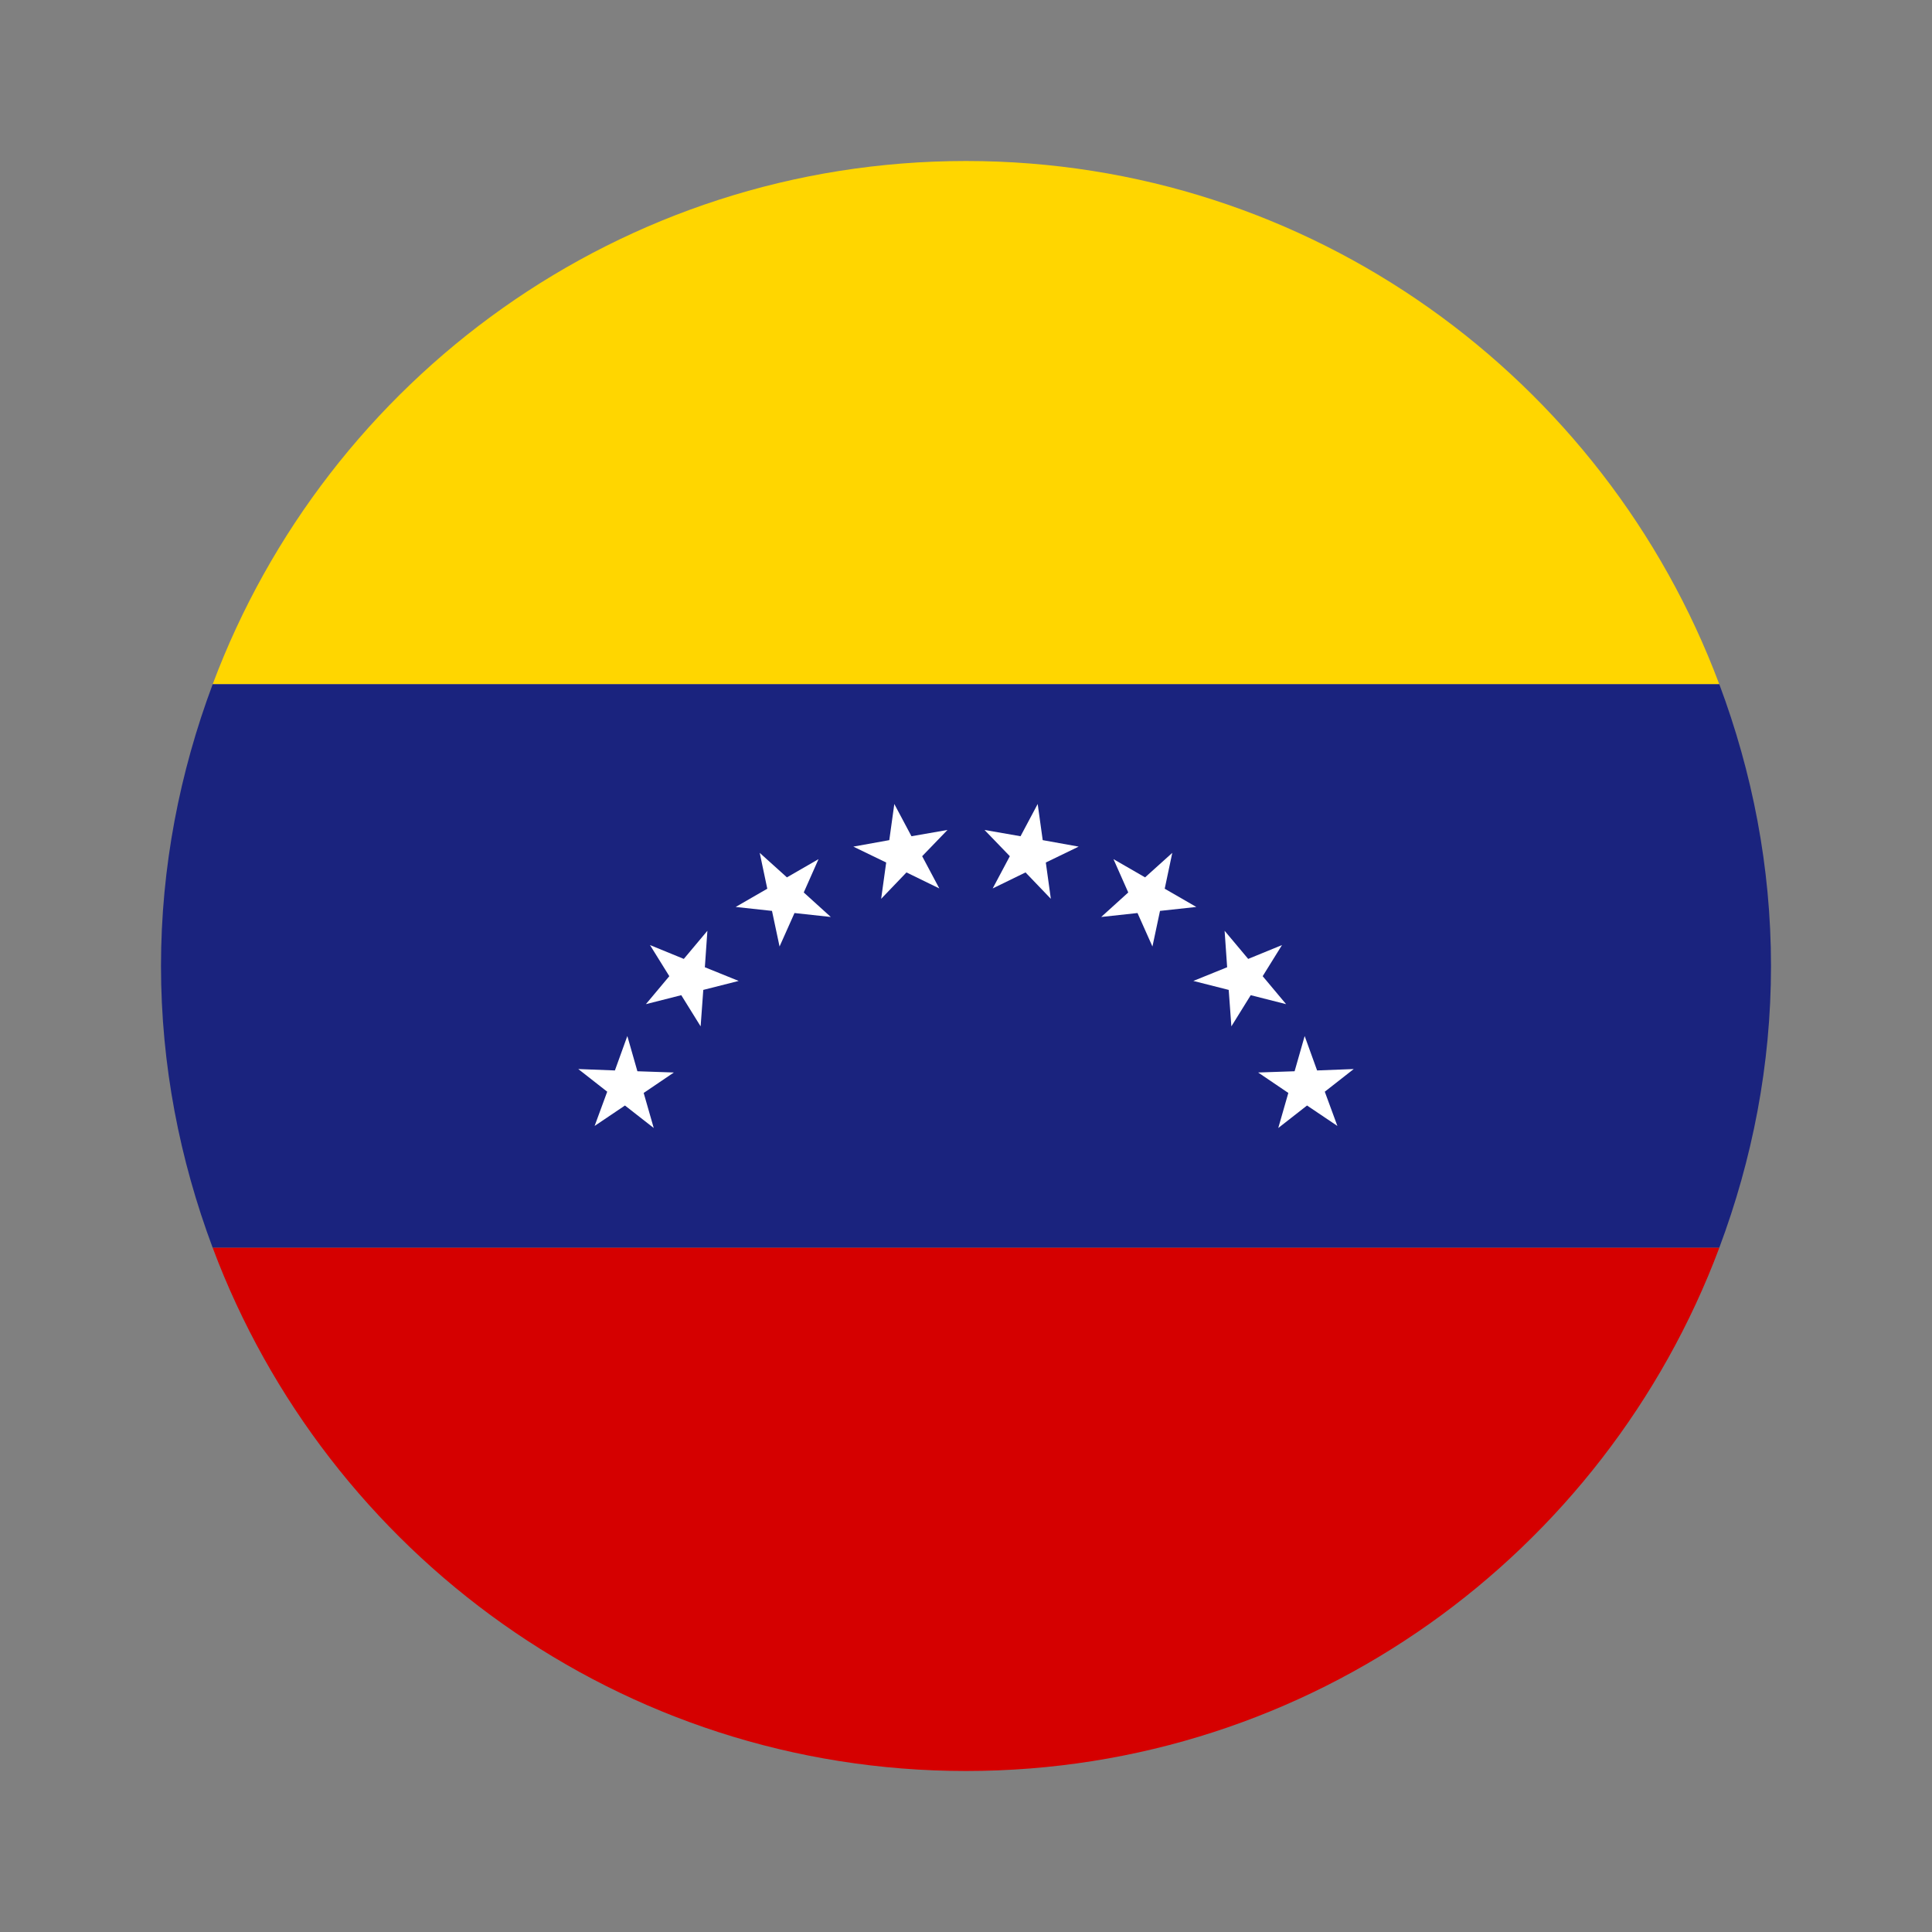<svg xmlns="http://www.w3.org/2000/svg"  viewBox="0 0 48 48" width="30px" height="30px"><rect x="0" y="0" width="48" height="48" fill="#808080" stroke="none"/><path fill="#ffd600" d="M24,4C15.421,4,8.125,9.412,5.284,17h37.431C39.875,9.412,32.579,4,24,4z"/><path fill="#1a237e" d="M44,24c0-2.467-0.468-4.818-1.284-7H5.284C4.468,19.182,4,21.533,4,24s0.468,4.818,1.284,7h37.431	C43.532,28.818,44,26.467,44,24z"/><path fill="#d50000" d="M42.716,31H5.284C8.125,38.588,15.421,44,24,44S39.875,38.588,42.716,31z"/><path fill="#fff" d="M25.906,20.873l-0.125-0.898l-0.426,0.801l-0.895-0.156l0.629,0.652l-0.426,0.801l0.816-0.398 l0.629,0.656l-0.125-0.902l0.816-0.395L25.906,20.873z"/><path fill="#fff" d="M28.82,22.631l0.902-0.098l-0.785-0.453l0.188-0.891l-0.676,0.609l-0.785-0.453l0.367,0.828 l-0.672,0.609l0.902-0.098l0.371,0.832L28.82,22.631z"/><path fill="#fff" d="M31.074,24.725l0.879,0.223l-0.582-0.695l0.48-0.773l-0.84,0.344l-0.586-0.699l0.063,0.906 l-0.84,0.34l0.879,0.223l0.066,0.906L31.074,24.725z"/><path fill="#fff" d="M32.914,27.123l0.719-0.563l-0.91,0.035l-0.309-0.855l-0.25,0.875l-0.906,0.031l0.75,0.508 l-0.25,0.871l0.715-0.559l0.754,0.508L32.914,27.123z"/><path fill="#fff" d="M22.094,20.873l0.125-0.898l0.426,0.801l0.895-0.156l-0.629,0.652l0.426,0.801l-0.816-0.398 l-0.629,0.656l0.125-0.902l-0.816-0.395L22.094,20.873z"/><path fill="#fff" d="M19.18,22.631l-0.902-0.098l0.785-0.453l-0.188-0.891l0.676,0.609l0.785-0.453l-0.367,0.828 l0.672,0.609l-0.902-0.098l-0.371,0.832L19.18,22.631z"/><path fill="#fff" d="M16.926,24.725l-0.879,0.223l0.582-0.695l-0.48-0.773l0.84,0.344l0.586-0.699l-0.063,0.906 l0.84,0.34l-0.879,0.223l-0.066,0.906L16.926,24.725z"/><path fill="#fff" d="M15.086,27.123l-0.719-0.563l0.91,0.035l0.309-0.855l0.25,0.875l0.906,0.031l-0.75,0.508l0.25,0.871 l-0.715-0.559l-0.754,0.508L15.086,27.123z"/></svg>